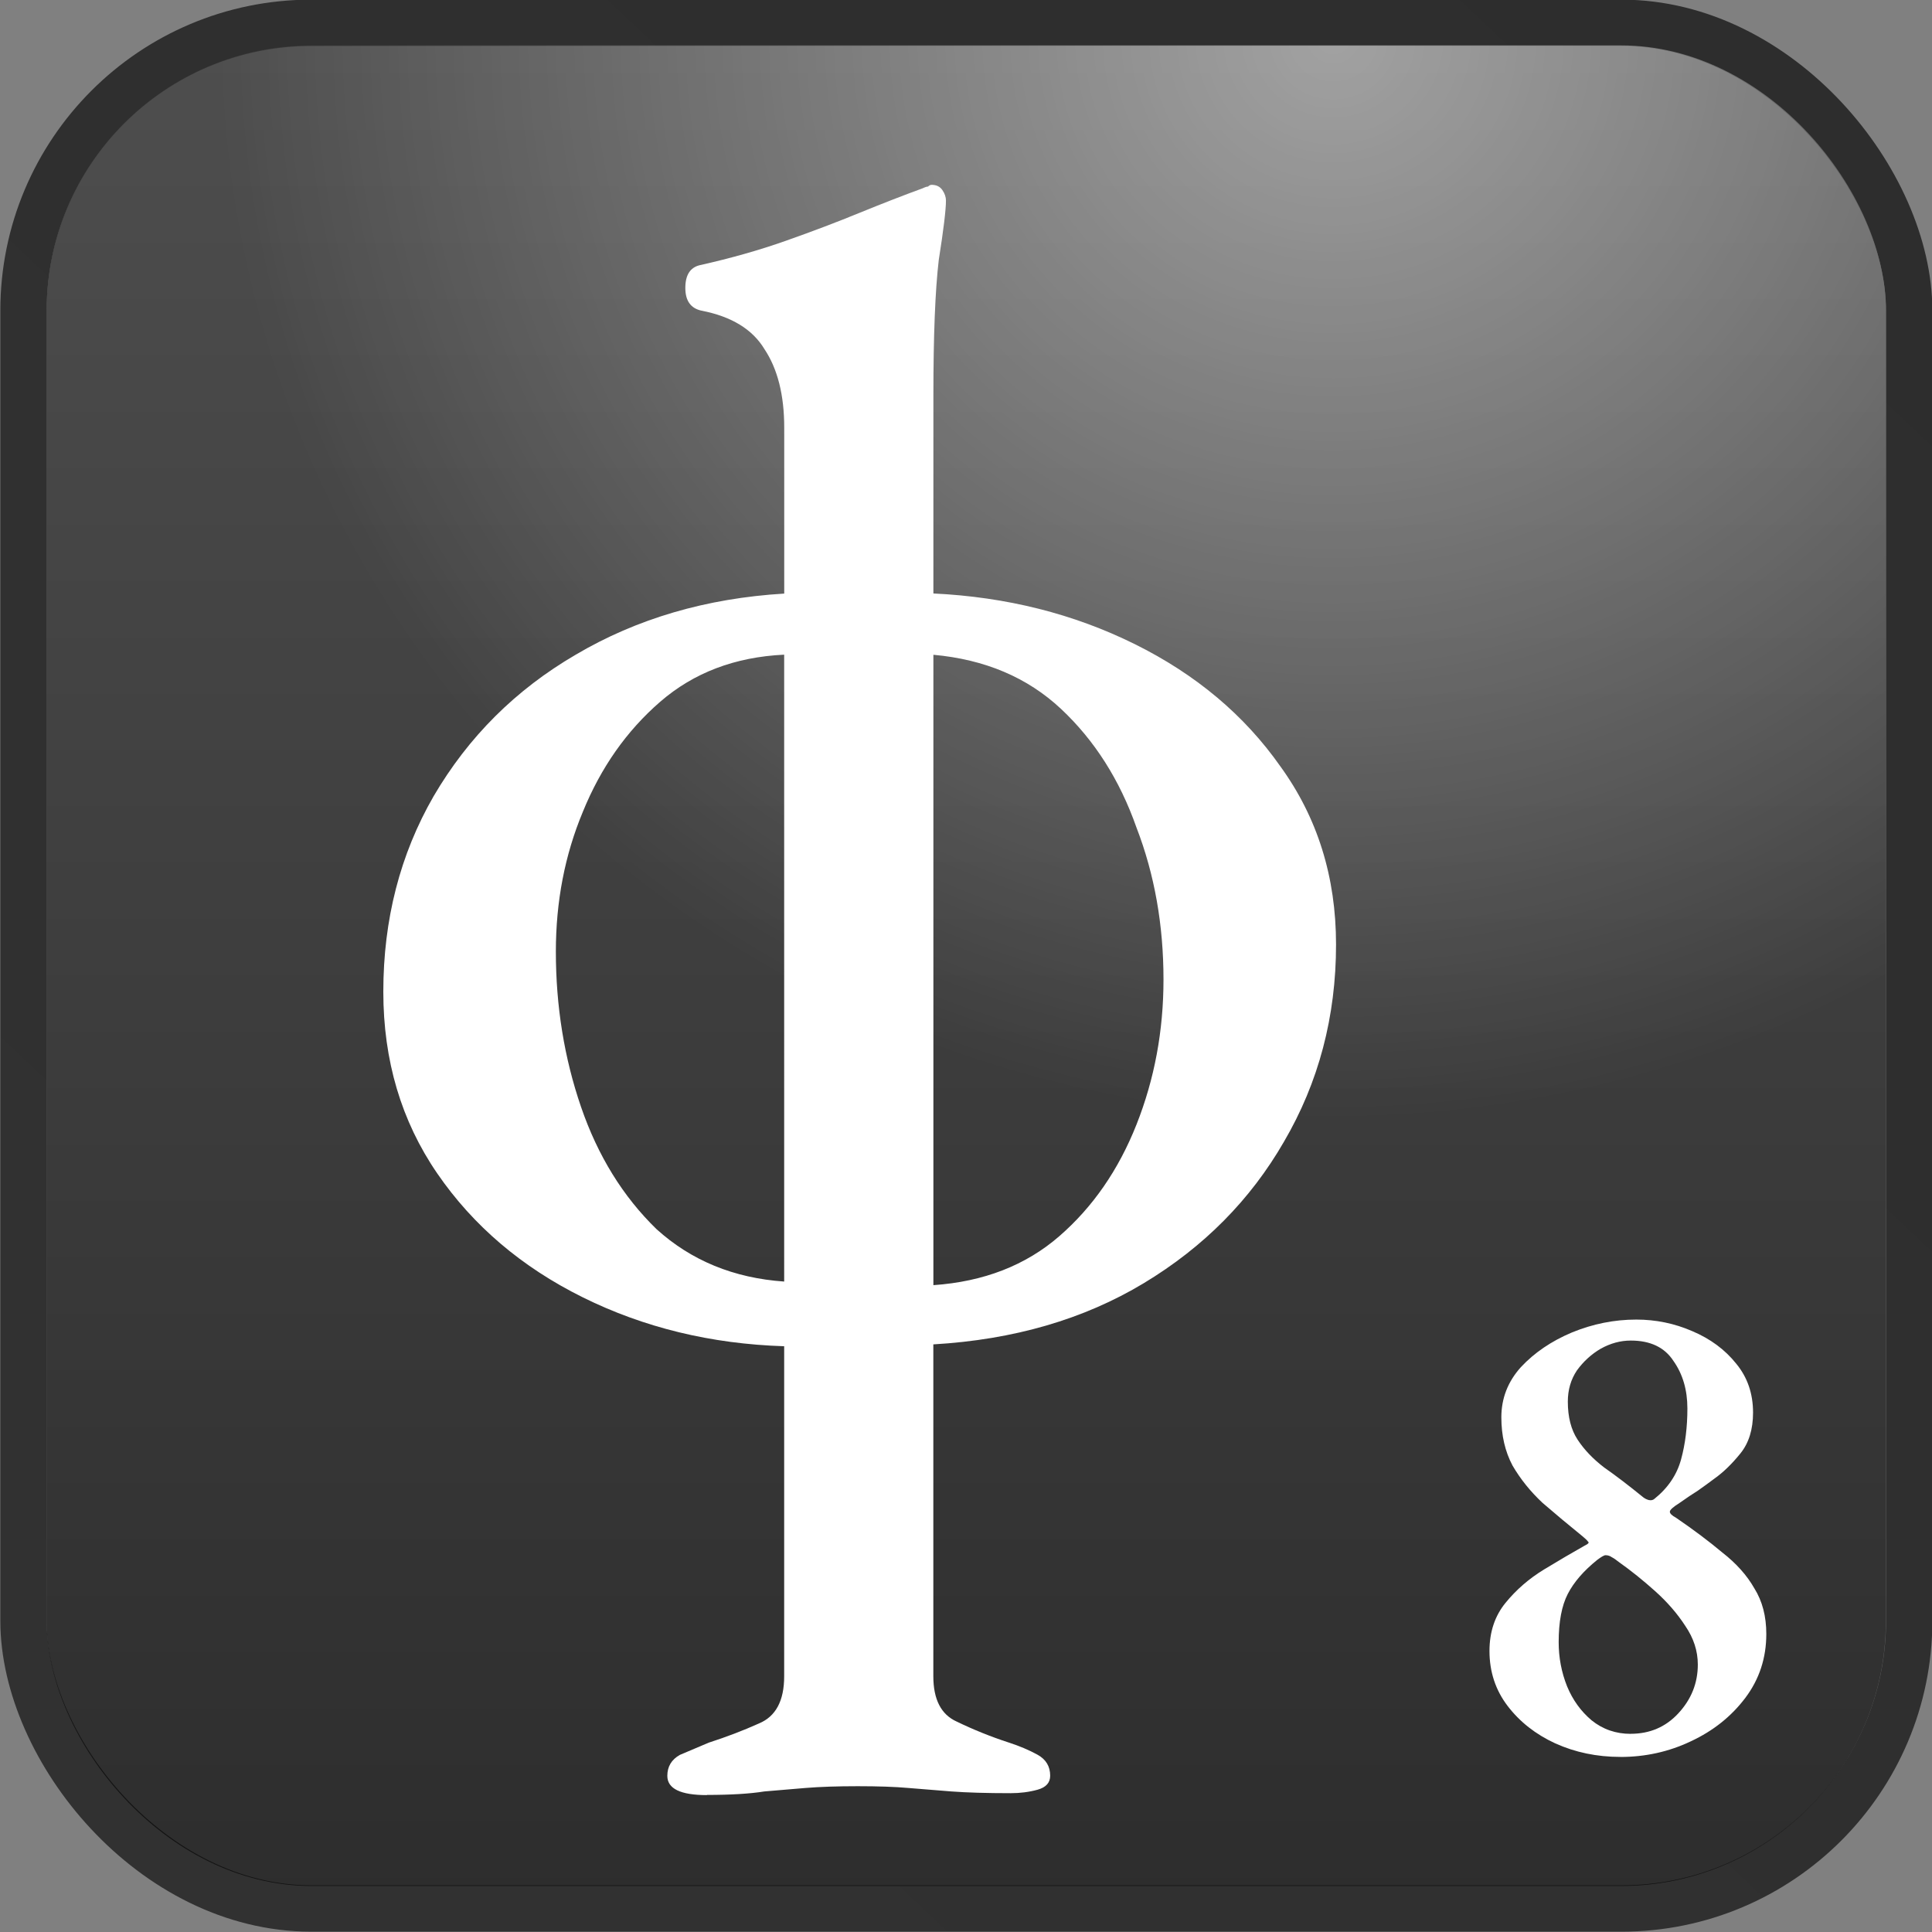 <?xml version="1.0" encoding="UTF-8" standalone="no"?>
<!-- Created with Inkscape (http://www.inkscape.org/) -->

<svg
   width="128"
   height="128"
   viewBox="0 0 33.867 33.867"
   version="1.1"
   id="svg5"
   inkscape:version="1.1.2 (0a00cf5339, 2022-02-04)"
   sodipodi:docname="ф.svg"
   xmlns:inkscape="http://www.inkscape.org/namespaces/inkscape"
   xmlns:sodipodi="http://sodipodi.sourceforge.net/DTD/sodipodi-0.dtd"
   xmlns:xlink="http://www.w3.org/1999/xlink"
   xmlns="http://www.w3.org/2000/svg"
   xmlns:svg="http://www.w3.org/2000/svg">
  <rect x="0" y="0" width="33.867" height="33.867" fill="#808080" stroke="none"/>
  <sodipodi:namedview
     id="namedview7"
     pagecolor="#ffffff"
     bordercolor="#666666"
     borderopacity="1.0"
     inkscape:pageshadow="2"
     inkscape:pageopacity="0.0"
     inkscape:pagecheckerboard="0"
     inkscape:document-units="mm"
     showgrid="false"
     units="px"
     inkscape:zoom="3.446967"
     inkscape:cx="64.404446"
     inkscape:cy="78.039621"
     inkscape:window-width="1280"
     inkscape:window-height="987"
     inkscape:window-x="0"
     inkscape:window-y="0"
     inkscape:window-maximized="1"
     inkscape:current-layer="layer1" />
  <defs
     id="defs2">
    <linearGradient
       inkscape:collect="always"
       xlink:href="#linearGradient6854"
       id="linearGradient101563"
       gradientUnits="userSpaceOnUse"
       gradientTransform="matrix(2.48,0,0,2.41,-1.467,-0.999)"
       x1="14.085"
       y1="0.581"
       x2="0.758"
       y2="14.298" />
    <linearGradient
       inkscape:collect="always"
       id="linearGradient6854">
      <stop
         style="stop-color:#000000;stop-opacity:0.651"
         offset="0"
         id="stop6850" />
      <stop
         style="stop-color:#070707;stop-opacity:0.651"
         offset="1"
         id="stop6852" />
    </linearGradient>
    <linearGradient
       inkscape:collect="always"
       xlink:href="#linearGradient1032"
       id="linearGradient101565"
       gradientUnits="userSpaceOnUse"
       gradientTransform="matrix(2.48,0,0,2.41,-1.467,-0.999)"
       x1="7.395"
       y1="14.272"
       x2="7.395"
       y2="0.667" />
    <linearGradient
       inkscape:collect="always"
       id="linearGradient1032">
      <stop
         style="stop-color:#000000;stop-opacity:0.651"
         offset="0"
         id="stop1028" />
      <stop
         style="stop-color:#333333;stop-opacity:0.651"
         offset="1"
         id="stop1030" />
    </linearGradient>
    <radialGradient
       inkscape:collect="always"
       xlink:href="#linearGradient2545"
       id="radialGradient2061-4-7"
       cx="10.016"
       cy="0.879"
       fx="10.016"
       fy="0.879"
       r="6.5"
       gradientTransform="matrix(3.008,0,0,2.923,-6.758,-1.924)"
       gradientUnits="userSpaceOnUse" />
    <linearGradient
       inkscape:collect="always"
       id="linearGradient2545">
      <stop
         style="stop-color:#ffffff;stop-opacity:0.472"
         offset="0"
         id="stop2541" />
      <stop
         style="stop-color:#ffffff;stop-opacity:0"
         offset="1"
         id="stop2543" />
    </linearGradient>
  </defs>
  <g
     inkscape:label="Layer 1"
     inkscape:groupmode="layer"
     id="layer1">
    <rect
       style="display:inline;fill:none;stroke:url(#linearGradient101563);stroke-width:0.812;stroke-linecap:butt;stroke-linejoin:round;stroke-miterlimit:4;stroke-dasharray:none;stroke-opacity:1"
       id="rect1108-8-2"
       width="33.055"
       height="33.055"
       x="0.412"
       y="0.4"
       ry="5.044"
       inkscape:export-filename="/home/maxs/rect1108-12.png"
       inkscape:export-xdpi="250.02591"
       inkscape:export-ydpi="250.02591" />
    <rect
       style="display:inline;fill:url(#linearGradient101565);fill-opacity:1;stroke:none;stroke-width:0.792;stroke-linecap:butt;stroke-linejoin:round;stroke-miterlimit:4;stroke-dasharray:none;stroke-opacity:1"
       id="rect1108-2-96-7"
       width="32.241"
       height="32.264"
       x="0.817"
       y="0.796"
       ry="4.642"
       inkscape:export-filename="/home/maxs/rect1108-12.png"
       inkscape:export-xdpi="250.02591"
       inkscape:export-ydpi="250.02591" />
    <rect
       style="display:inline;fill:url(#radialGradient2061-4-7);fill-opacity:1;stroke:none;stroke-width:0.792;stroke-linecap:butt;stroke-linejoin:round;stroke-miterlimit:4;stroke-dasharray:none;stroke-opacity:1"
       id="rect1108-2-9-07-3"
       width="32.241"
       height="32.264"
       x="0.817"
       y="0.796"
       ry="4.642"
       inkscape:export-filename="/home/maxs/rect1108-12.png"
       inkscape:export-xdpi="250.02591"
       inkscape:export-ydpi="250.02591" />
    <g
       aria-label="8"
       transform="scale(1.015,0.986)"
       id="text34079-13-7"
       style="font-weight:500;font-size:12.074px;line-height:1.25;font-family:'EB Garamond';-inkscape-font-specification:'EB Garamond Medium';display:inline;fill:#ffffff;stroke-width:0.647">
      <path
         d="m 27.982,31.235 q -0.604,0 -1.123,-0.241 -0.507,-0.241 -0.821,-0.664 -0.314,-0.423 -0.314,-0.978 0,-0.507 0.278,-0.857 0.278,-0.35 0.664,-0.592 0.386,-0.241 0.7,-0.423 0.097,-0.048 0.06,-0.072 -0.024,-0.036 -0.097,-0.097 -0.362,-0.302 -0.688,-0.592 -0.314,-0.302 -0.519,-0.664 -0.193,-0.374 -0.193,-0.857 0,-0.507 0.338,-0.893 0.35,-0.386 0.881,-0.616 0.543,-0.229 1.111,-0.229 0.507,0 0.966,0.205 0.471,0.205 0.761,0.58 0.29,0.362 0.29,0.869 0,0.447 -0.217,0.724 -0.217,0.278 -0.447,0.447 -0.157,0.121 -0.29,0.217 -0.133,0.085 -0.314,0.217 -0.169,0.109 -0.169,0.157 0,0.048 0.109,0.109 0.447,0.314 0.797,0.616 0.362,0.29 0.555,0.64 0.205,0.338 0.205,0.809 0,0.64 -0.362,1.135 -0.362,0.495 -0.942,0.773 -0.567,0.278 -1.219,0.278 z m 0.181,-0.411 q 0.495,0 0.821,-0.362 0.338,-0.374 0.338,-0.869 0,-0.362 -0.217,-0.688 -0.205,-0.326 -0.519,-0.616 -0.314,-0.29 -0.628,-0.519 -0.072,-0.06 -0.121,-0.085 -0.048,-0.036 -0.109,-0.036 -0.036,0 -0.145,0.085 -0.35,0.29 -0.507,0.604 -0.157,0.314 -0.157,0.857 0,0.411 0.145,0.785 0.145,0.362 0.423,0.604 0.29,0.241 0.676,0.241 z m 0.411,-4.178 q 0.35,-0.29 0.459,-0.7 0.109,-0.411 0.109,-0.906 0,-0.495 -0.241,-0.845 -0.229,-0.362 -0.737,-0.362 -0.266,0 -0.519,0.145 -0.241,0.145 -0.411,0.386 -0.157,0.241 -0.157,0.555 0,0.411 0.169,0.676 0.169,0.266 0.459,0.495 0.302,0.217 0.676,0.531 0.048,0.036 0.097,0.048 0.06,0.012 0.097,-0.024 z"
         id="path10579" />
    </g>
    <g
       aria-label="ф"
       transform="scale(1.015,0.986)"
       id="text14524-0-6"
       style="font-weight:500;font-size:31.048px;line-height:1.25;font-family:'EB Garamond';-inkscape-font-specification:'EB Garamond Medium';text-align:center;text-anchor:middle;display:inline;fill:#ffffff;stroke-width:0.647">
      <path
         d="m 12.208,31.914 q -0.683,0 -0.683,-0.342 0,-0.248 0.217,-0.373 0.217,-0.093 0.497,-0.217 0.466,-0.155 0.869,-0.342 0.435,-0.186 0.435,-0.838 v -5.868 q -1.894,-0.062 -3.477,-0.869 -1.583,-0.807 -2.515,-2.204 -0.931,-1.397 -0.931,-3.229 0,-1.925 0.869,-3.477 0.9,-1.583 2.453,-2.515 1.583,-0.962 3.602,-1.087 V 7.603 q 0,-0.869 -0.342,-1.397 -0.31,-0.528 -1.087,-0.683 -0.279,-0.062 -0.279,-0.404 0,-0.342 0.248,-0.404 0.807,-0.186 1.49,-0.435 0.683,-0.248 1.273,-0.497 0.59,-0.248 1.087,-0.435 0.062,-0.031 0.093,-0.031 0.031,-0.031 0.062,-0.031 0.124,0 0.186,0.093 0.062,0.093 0.062,0.186 0,0.248 -0.124,1.056 -0.093,0.807 -0.093,2.422 v 3.508 q 1.894,0.093 3.477,0.9 1.583,0.807 2.515,2.173 0.962,1.366 0.962,3.167 0,1.925 -0.9,3.508 -0.869,1.552 -2.422,2.515 -1.552,0.962 -3.633,1.087 v 5.899 q 0,0.621 0.404,0.807 0.435,0.217 0.9,0.373 0.279,0.093 0.497,0.217 0.217,0.124 0.217,0.373 0,0.186 -0.217,0.248 -0.217,0.062 -0.466,0.062 -0.621,0 -1.025,-0.031 -0.373,-0.031 -0.745,-0.062 -0.342,-0.031 -0.869,-0.031 -0.528,0 -0.9,0.031 -0.342,0.031 -0.714,0.062 -0.373,0.062 -0.994,0.062 z m 1.335,-9.128 V 11.639 q -1.273,0.062 -2.142,0.838 -0.869,0.776 -1.335,1.956 -0.466,1.149 -0.466,2.484 0,1.459 0.435,2.763 0.435,1.304 1.304,2.173 0.9,0.838 2.204,0.931 z m 2.577,0.062 q 1.304,-0.093 2.173,-0.869 0.869,-0.776 1.335,-1.987 0.466,-1.211 0.466,-2.577 0,-1.459 -0.466,-2.701 -0.435,-1.273 -1.304,-2.111 -0.869,-0.838 -2.204,-0.962 z"
         id="path10576" />
    </g>
  </g>
</svg>
